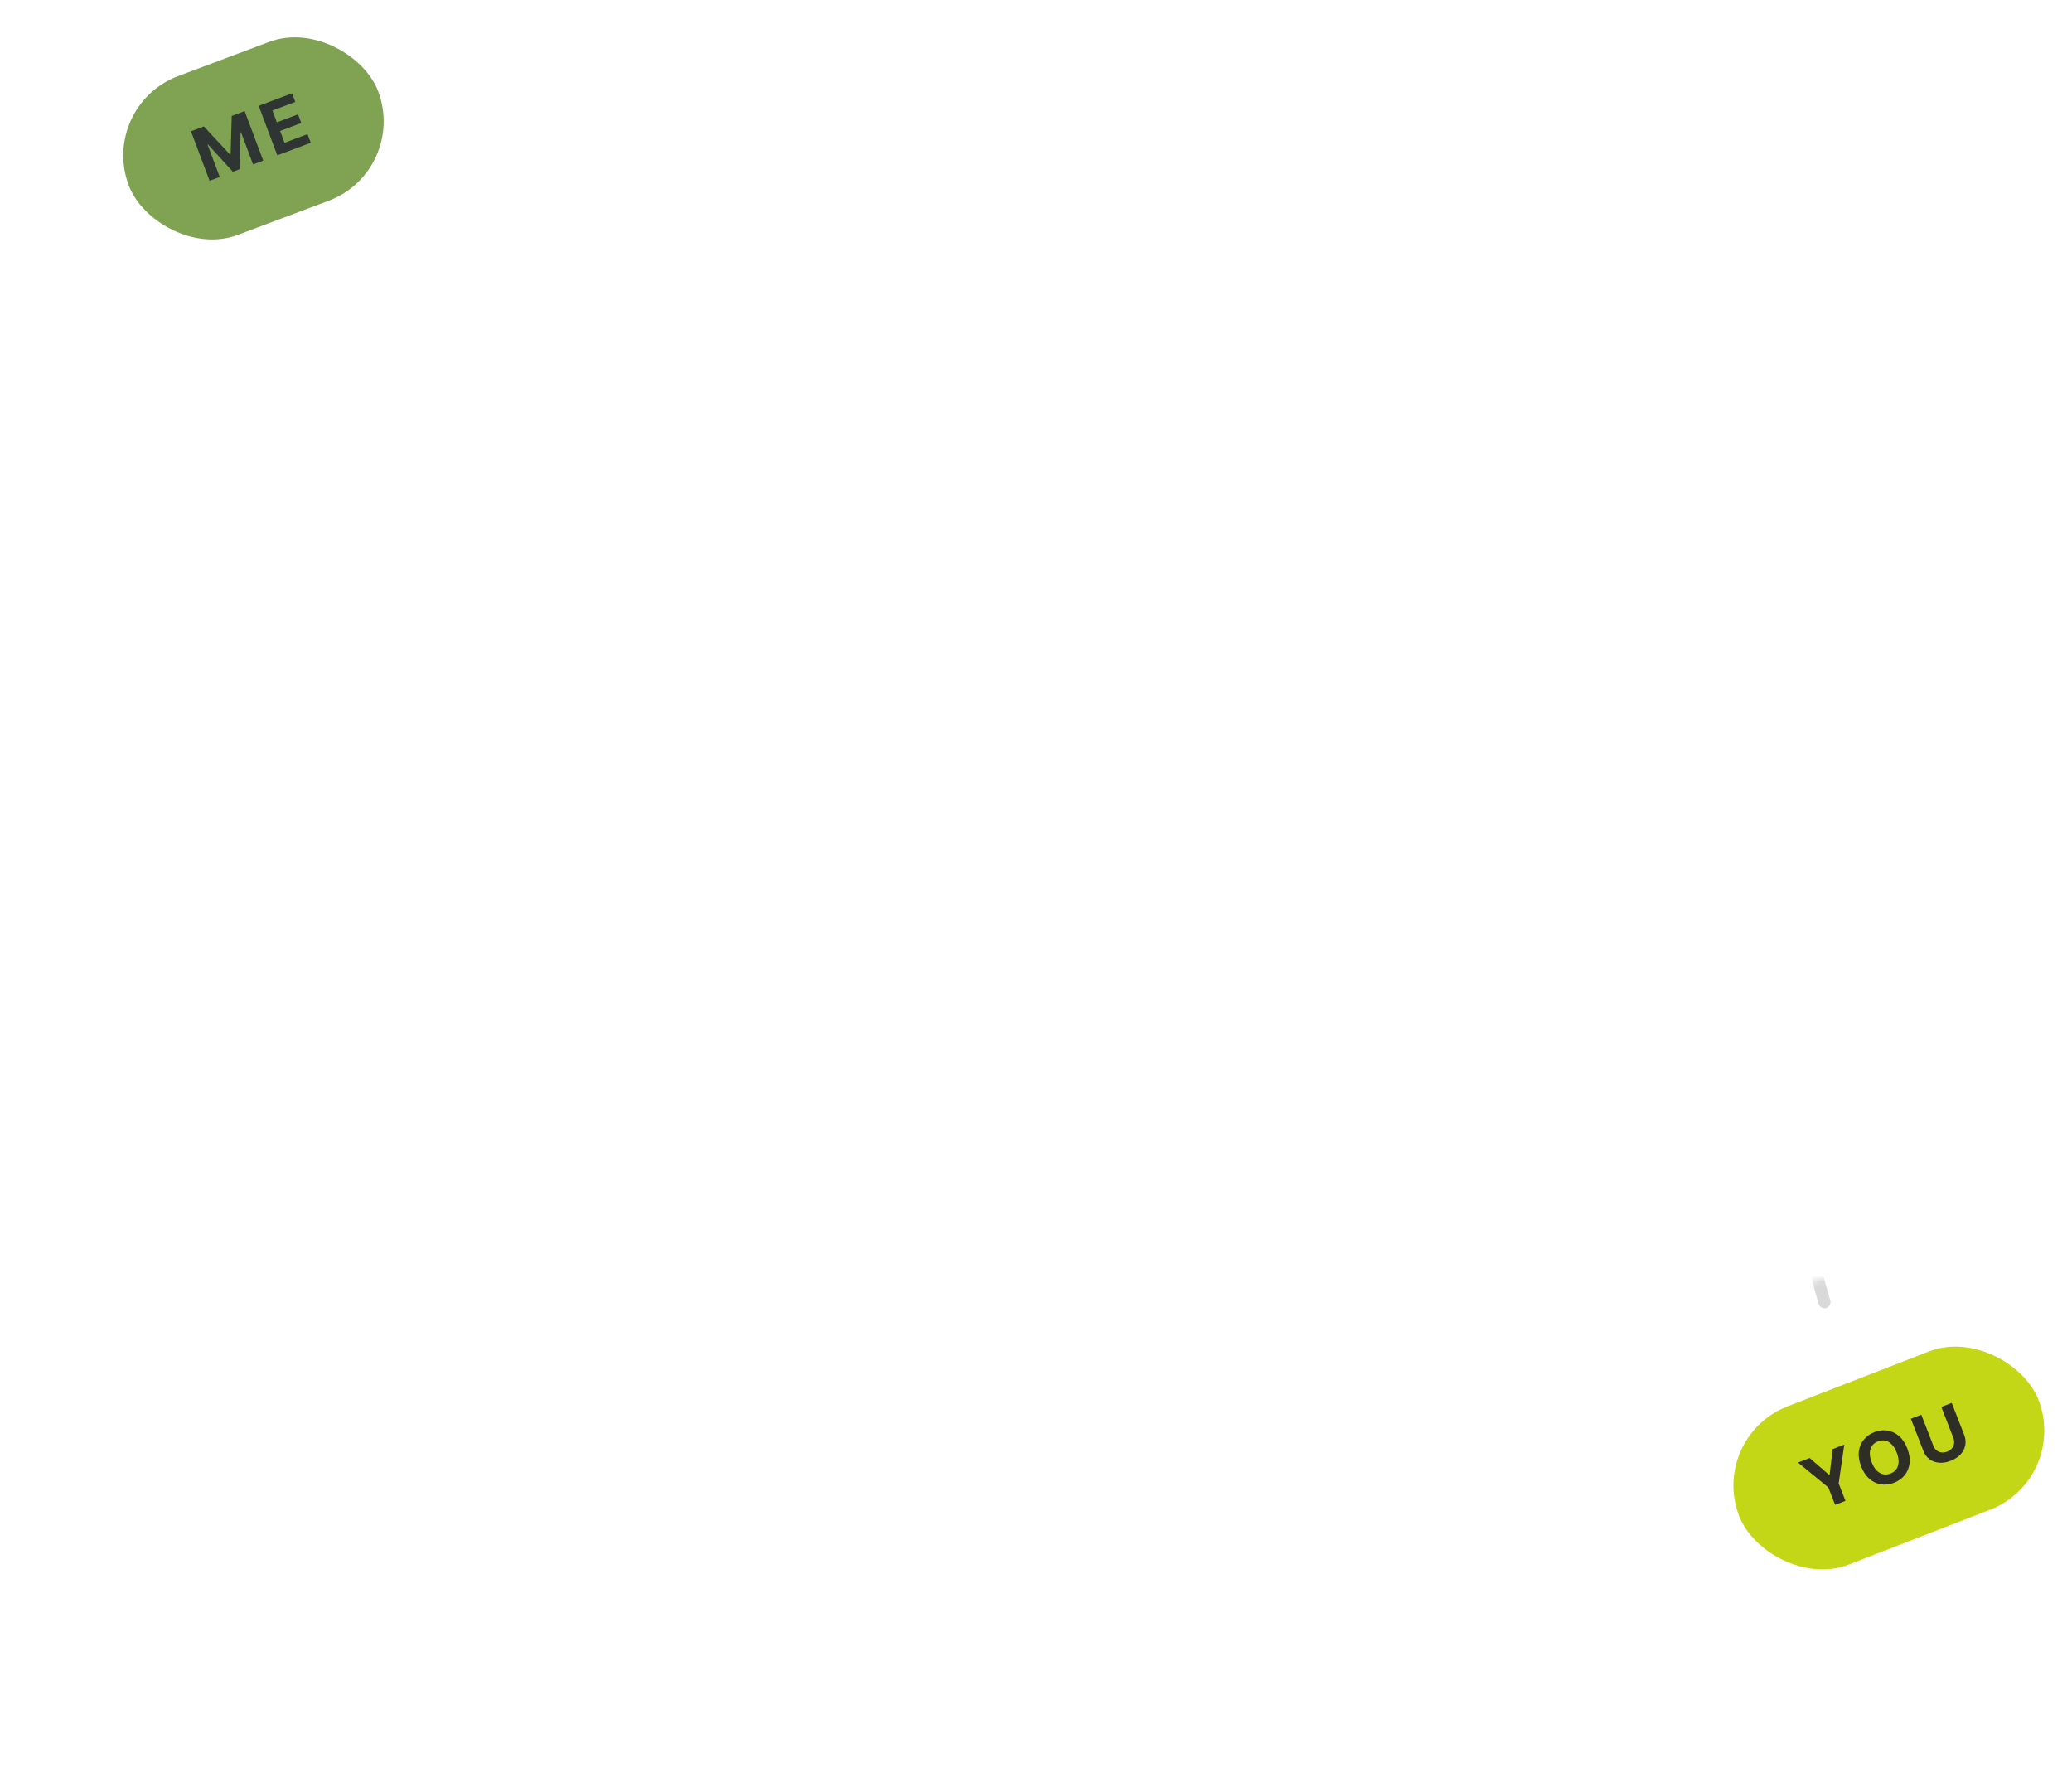 <svg class="footer-animation" overflow="visible" width="342" height="295" viewBox="0 0 342 295" fill="none" xmlns="http://www.w3.org/2000/svg">
    <defs>
        <mask id="mask-you-me">
            <path class="anim-mask-you-me" d="M51.599 44.41C64.031 95.909 141.974 65.174 160.321 140.305C178.667 215.436 84.453 206.898 84.453 155.399C84.453 103.9 159.676 90.242 216.322 106.564C272.967 122.886 288.321 168.718 302.879 221.105" stroke="white" stroke-width="8" stroke-linecap="round" stroke-linejoin="round" stroke-dasharray="600 600" stroke-dashoffset="600"/>
        </mask>
    </defs>
    
    <g mask="url(#mask-you-me)">
        <path class="line-you-me" d="M51.599 44.41C64.031 95.909 141.974 65.174 160.321 140.305C178.667 215.436 84.453 206.898 84.453 155.399C84.453 103.9 159.676 90.242 216.322 106.564C272.967 122.886 288.321 168.718 302.879 221.105" stroke="#D9D9D9" stroke-width="2" stroke-linecap="round" stroke-linejoin="round" stroke-dasharray="8 8"/>
    </g>
    <g class="me">
        <rect class="pill-me" x="16.32" y="17.474" width="44" height="28" rx="14" transform="rotate(-20.59 16.32 17.474)" fill="#80A353"/>
        <path class="text-me" d="M31.525 21.667L33.655 20.867L37.967 25.511L38.063 25.475L38.251 19.141L40.381 18.34L43.45 26.51L41.775 27.14L39.777 21.822L39.709 21.848L39.577 27.919L38.437 28.348L34.332 23.845L34.264 23.87L36.269 29.208L34.594 29.837L31.525 21.667ZM45.772 25.638L42.703 17.468L48.208 15.4L48.743 16.824L44.965 18.243L45.696 20.19L49.191 18.877L49.726 20.301L46.231 21.614L46.964 23.565L50.758 22.14L51.293 23.564L45.772 25.638Z" fill="#2E3532"/>
    </g>
    <g class="you">
        <rect class="pill-you" x="282" y="237.179" width="53" height="28" rx="14" transform="rotate(-21.215 282 237.179)" fill="#C3D716"/>
        <path class="text-you" d="M296.773 241.391L298.7 240.644L301.915 243.427L301.994 243.396L302.49 239.172L304.416 238.425L303.49 244.836L304.607 247.712L302.899 248.375L301.782 245.499L296.773 241.391ZM314.814 239.069C315.159 239.956 315.284 240.776 315.189 241.529C315.097 242.281 314.826 242.933 314.376 243.486C313.928 244.035 313.345 244.448 312.627 244.727C311.904 245.008 311.191 245.095 310.489 244.99C309.787 244.885 309.148 244.586 308.573 244.093C307.998 243.6 307.538 242.911 307.195 242.027C306.851 241.14 306.725 240.32 306.817 239.568C306.909 238.816 307.179 238.166 307.627 237.617C308.074 237.065 308.66 236.649 309.383 236.369C310.1 236.09 310.81 236.003 311.512 236.109C312.216 236.21 312.856 236.508 313.431 237.001C314.009 237.492 314.47 238.182 314.814 239.069ZM313.071 239.746C312.847 239.171 312.573 238.72 312.248 238.392C311.925 238.063 311.569 237.857 311.18 237.774C310.791 237.69 310.389 237.729 309.973 237.89C309.557 238.052 309.234 238.294 309.003 238.619C308.773 238.943 308.648 239.336 308.629 239.797C308.613 240.257 308.716 240.775 308.939 241.35C309.162 241.924 309.435 242.376 309.758 242.705C310.083 243.033 310.44 243.239 310.829 243.322C311.218 243.406 311.621 243.367 312.036 243.206C312.452 243.044 312.775 242.801 313.006 242.477C313.237 242.153 313.36 241.761 313.377 241.3C313.396 240.839 313.294 240.321 313.071 239.746ZM320.43 232.208L322.15 231.541L324.201 236.824C324.431 237.417 324.491 237.992 324.38 238.546C324.272 239.1 324.014 239.6 323.605 240.045C323.194 240.488 322.653 240.84 321.98 241.101C321.305 241.363 320.666 241.469 320.065 241.419C319.462 241.367 318.935 241.172 318.481 240.836C318.028 240.5 317.686 240.036 317.456 239.443L315.405 234.159L317.125 233.491L319.119 238.628C319.239 238.938 319.413 239.187 319.642 239.376C319.873 239.563 320.14 239.677 320.442 239.719C320.745 239.76 321.062 239.716 321.393 239.587C321.726 239.458 321.99 239.276 322.182 239.043C322.378 238.809 322.496 238.545 322.538 238.251C322.582 237.957 322.544 237.655 322.424 237.345L320.43 232.208Z" fill="#2E2E26"/>
    </g>
</svg>
